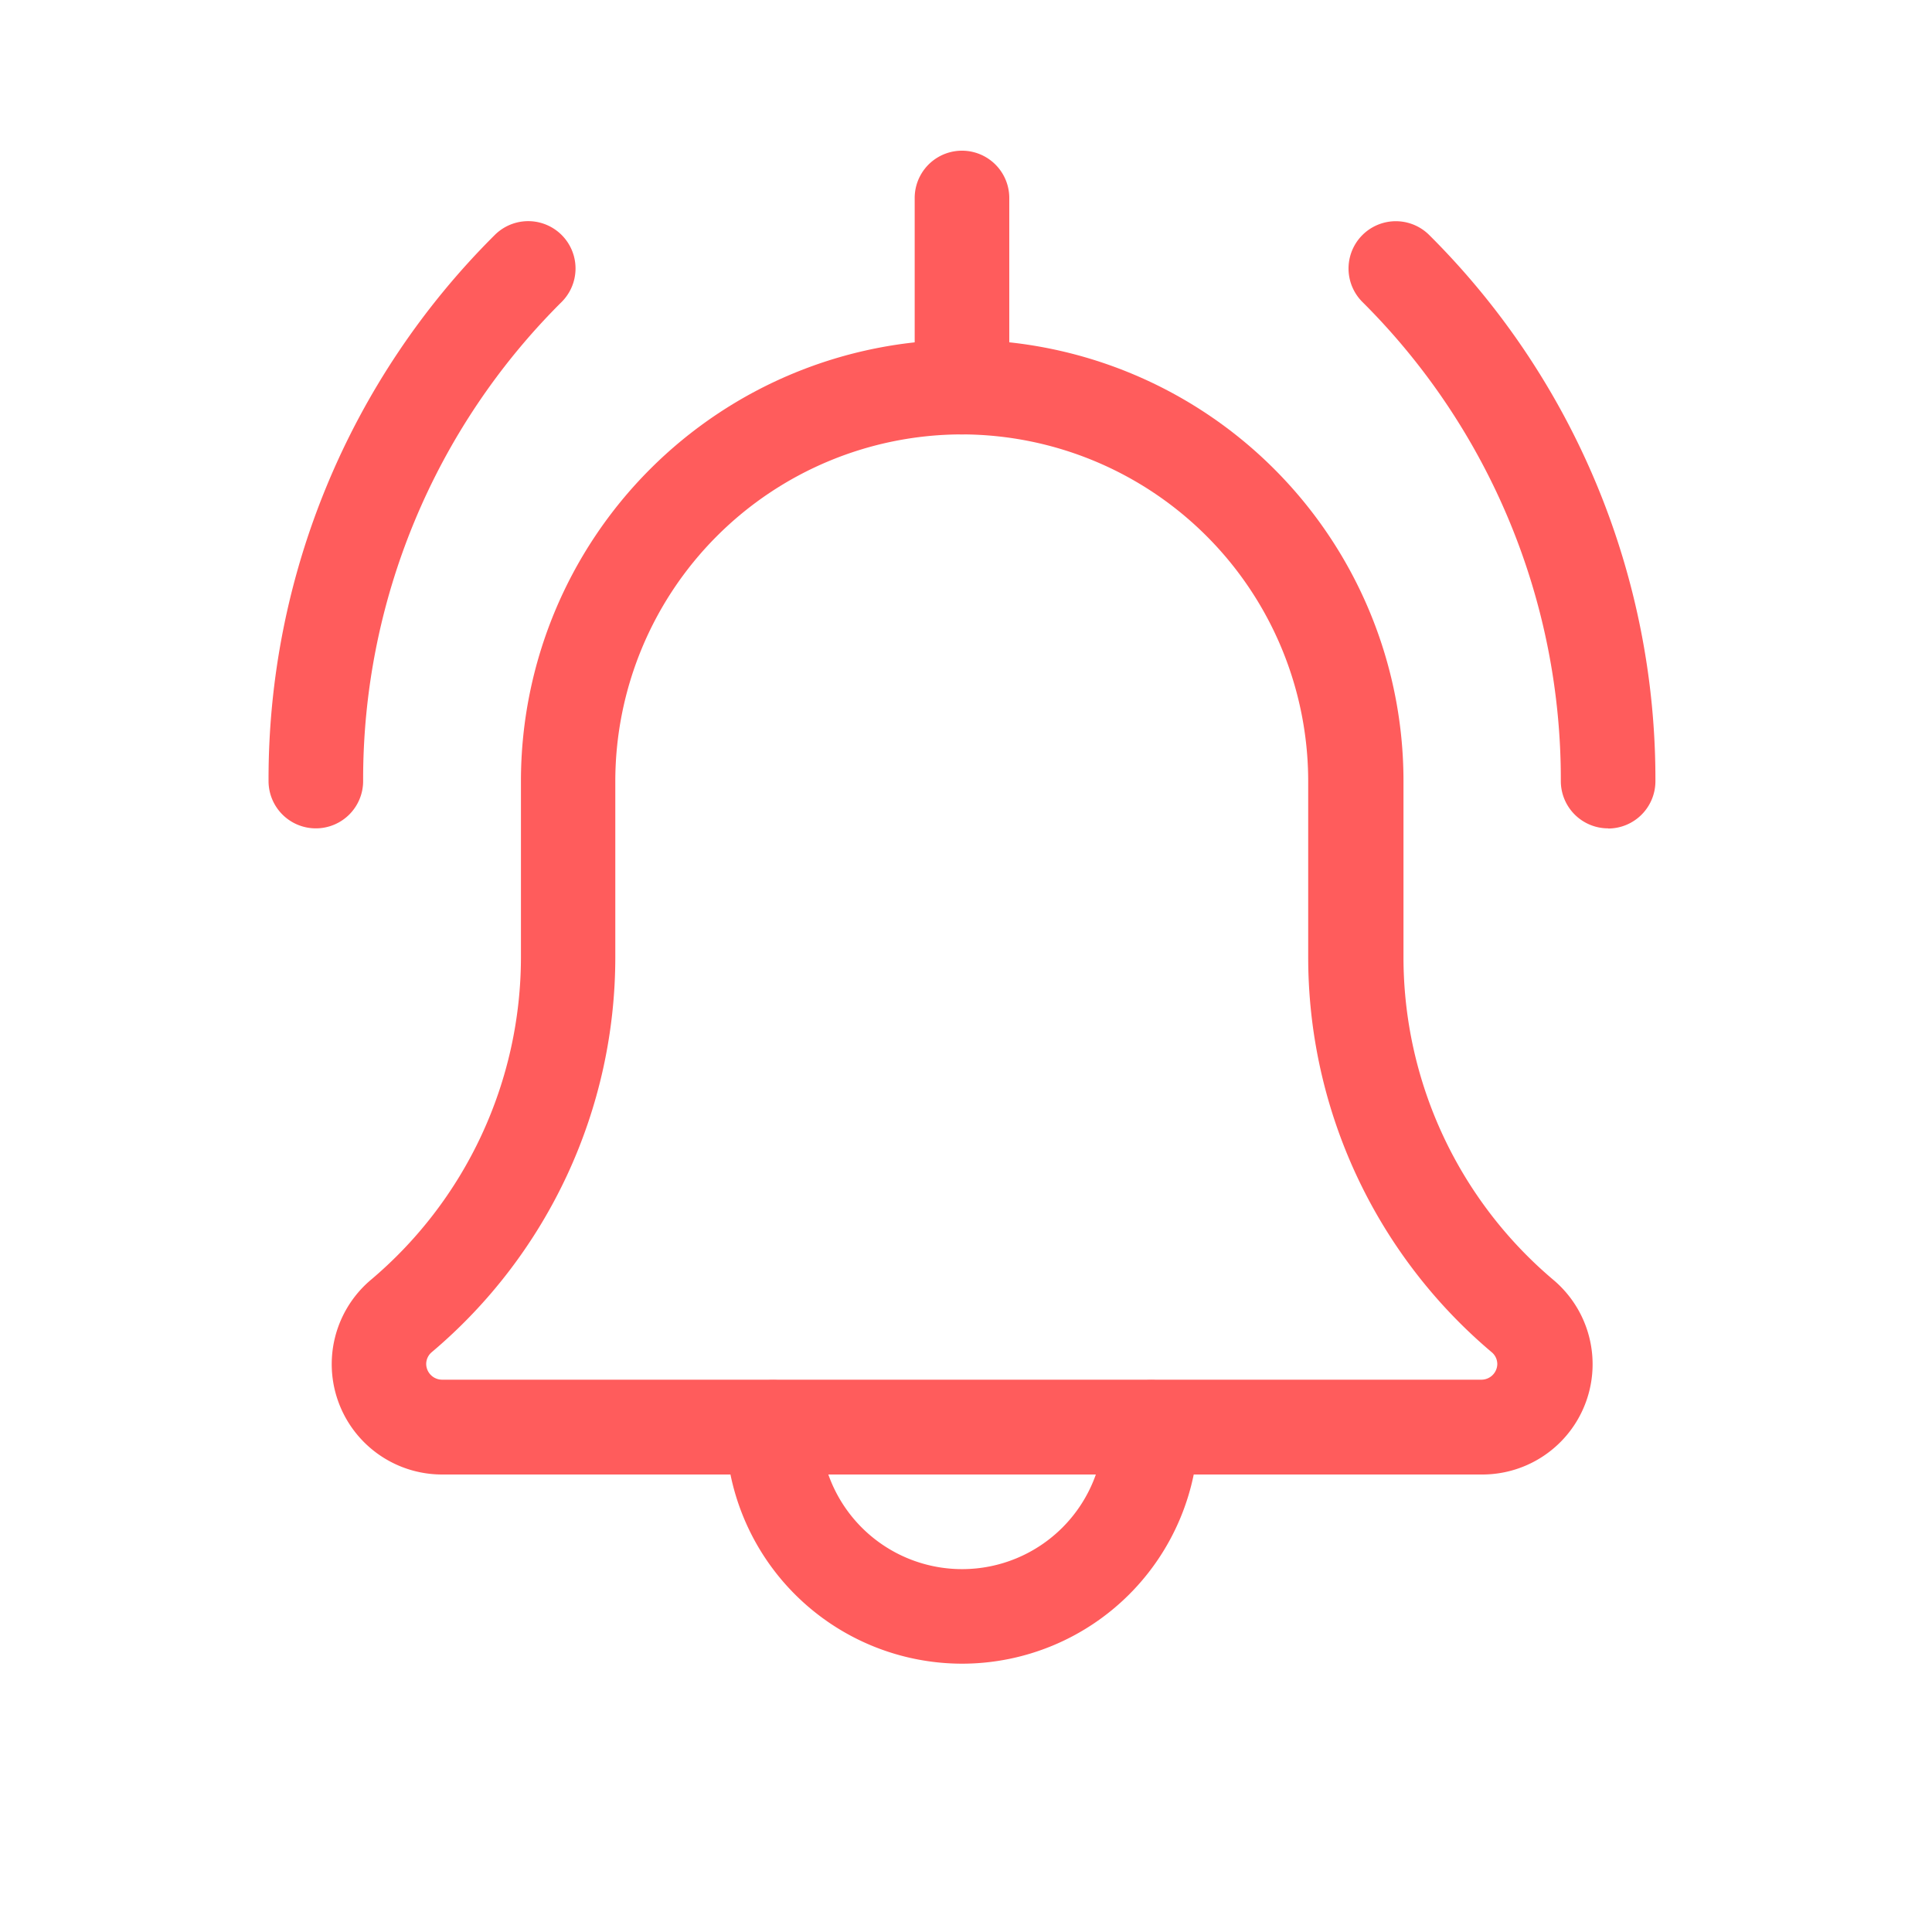 <svg xmlns="http://www.w3.org/2000/svg" xmlns:xlink="http://www.w3.org/1999/xlink" width="25" height="25" viewBox="0 0 25 25">
  <defs>
    <clipPath id="clip-path">
      <rect id="사각형_354" data-name="사각형 354" width="25" height="25" fill="#ff5c5c"/>
    </clipPath>
  </defs>
  <g id="ico_bell" clip-path="url(#clip-path)">
    <g id="bell" transform="translate(3.475 1.95)">
      <path id="패스_752" data-name="패스 752" d="M24.774,9.254a.612.612,0,0,1-.612-.612,8.714,8.714,0,0,0-2.568-6.2.612.612,0,0,1,.866-.865,9.931,9.931,0,0,1,2.926,7.067.612.612,0,0,1-.612.612Zm0,0" transform="translate(-7.44 -0.485)" fill="#ff5c5c"/>
      <path id="패스_753" data-name="패스 753" d="M.612,9.255A.612.612,0,0,1,0,8.643,9.926,9.926,0,0,1,2.927,1.577a.612.612,0,0,1,.866.866,8.708,8.708,0,0,0-2.569,6.2.612.612,0,0,1-.612.612Zm0,0" transform="translate(0 -0.486)" fill="#ff5c5c"/>
      <path id="패스_754" data-name="패스 754" d="M12.122,28.046a3.062,3.062,0,0,1-3.059-3.059.612.612,0,0,1,1.224,0,1.835,1.835,0,1,0,3.671,0,.612.612,0,0,1,1.224,0A3.062,3.062,0,0,1,12.122,28.046Zm0,0" transform="translate(-3.148 -8.468)" fill="#ff5c5c"/>
      <path id="패스_755" data-name="패스 755" d="M16.137,18.433H2.678a1.428,1.428,0,0,1-.928-2.512A5.467,5.467,0,0,0,3.7,11.735V9.46a5.71,5.71,0,0,1,11.42,0v2.274a5.466,5.466,0,0,0,1.94,4.181,1.427,1.427,0,0,1-.92,2.518ZM9.407,4.974A4.491,4.491,0,0,0,4.921,9.46v2.274a6.686,6.686,0,0,1-2.374,5.115.2.2,0,0,0-.073.157.206.206,0,0,0,.2.2h13.46a.206.206,0,0,0,.2-.2.2.2,0,0,0-.072-.155,6.688,6.688,0,0,1-2.375-5.116V9.46A4.491,4.491,0,0,0,9.407,4.974Zm0,0" transform="translate(-0.434 -1.303)" fill="#ff5c5c"/>
      <path id="패스_756" data-name="패스 756" d="M13.424,3.671a.612.612,0,0,1-.612-.612V.612a.612.612,0,0,1,1.224,0V3.059A.612.612,0,0,1,13.424,3.671Zm0,0" transform="translate(-4.451 0)" fill="#ff5c5c"/>
    </g>
  </g>
</svg>
